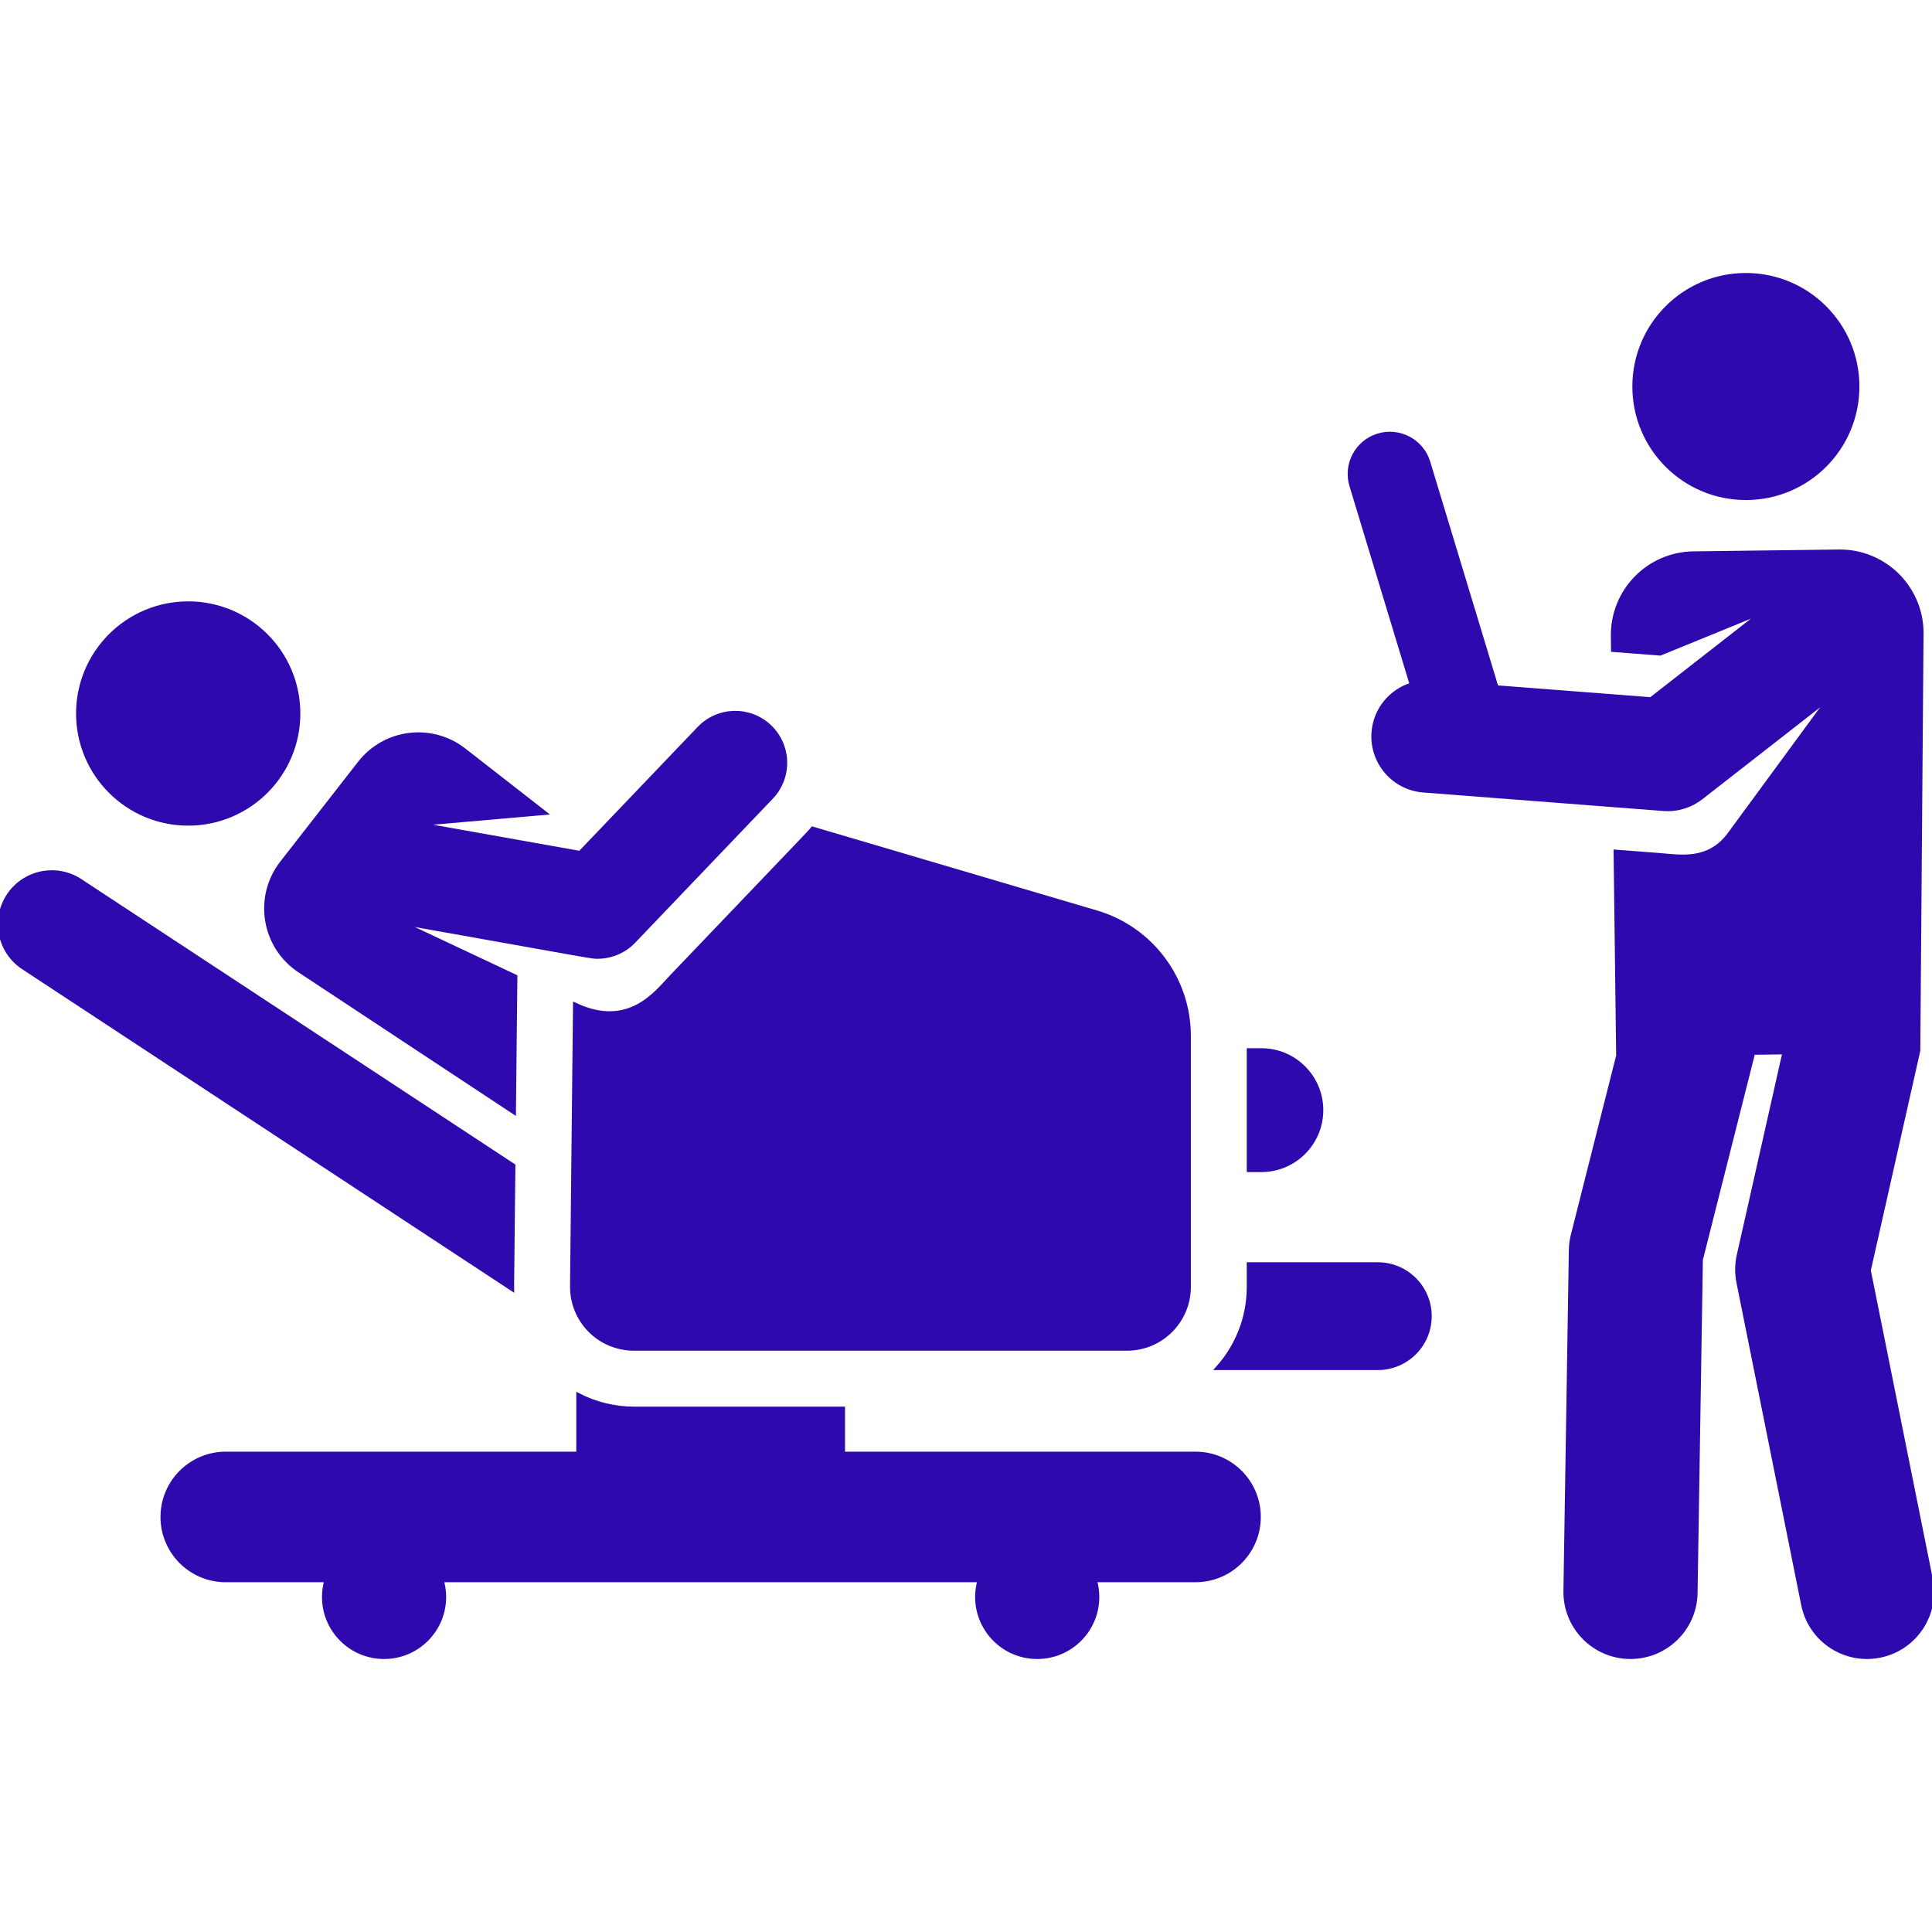 <svg fill="#2d09ae" height="200px" width="200px" version="1.1" id="Layer_1" xmlns="http://www.w3.org/2000/svg" xmlns:xlink="http://www.w3.org/1999/xlink" viewBox="0 0 459.074 459.074" xml:space="preserve" stroke="#2d09ae"><g id="SVGRepo_bgCarrier" stroke-width="0"></g><g id="SVGRepo_tracerCarrier" stroke-linecap="round" stroke-linejoin="round"></g><g id="SVGRepo_iconCarrier"> <g> <g> <g> <path d="M284.074,345.438h-83.782v-10.701H150.62c-4.598,0-9.13-1.13-13.188-3.203v13.904H53.649 c-8.292,0-15.014,6.722-15.014,15.014s6.722,15.014,15.014,15.014h23.936c-0.369,1.268-0.577,2.603-0.577,3.99 c0,7.872,6.381,14.253,14.253,14.253s14.253-6.382,14.253-14.253c0-1.387-0.208-2.723-0.577-3.99h127.848 c-0.369,1.268-0.577,2.603-0.577,3.99c0,7.872,6.381,14.253,14.253,14.253s14.253-6.382,14.253-14.253 c0-1.387-0.208-2.723-0.577-3.99h23.936c8.292,0,15.014-6.722,15.014-15.014C299.088,352.16,292.366,345.438,284.074,345.438z"></path> <path d="M313.933,263.788c0-7.851-6.364-14.215-14.214-14.215h-2.967v28.43h2.967 C307.569,278.003,313.933,271.639,313.933,263.788z"></path> <path d="M71.194,230.622l50.905,33.622l0.34-32.179l-27.478-12.939c48.759,8.683,45.549,8.191,47.046,8.191 c3.204,0,6.308-1.303,8.563-3.661l32.698-34.213c4.52-4.73,4.35-12.228-0.38-16.748c-4.728-4.518-12.227-4.349-16.748,0.379 l-28.309,29.622l-38.714-6.894l30.245-2.658l-19.099-14.889c-7.693-5.997-18.791-4.623-24.788,3.07l-18.477,23.701 C60.673,213.141,62.599,224.946,71.194,230.622z"></path> <circle cx="44.722" cy="169.541" r="26.145"></circle> <path d="M327.39,300.434h-30.638v5.344c0,7.395-2.79,14.147-7.367,19.271h38.005c6.797,0,12.308-5.51,12.308-12.307 S334.187,300.434,327.39,300.434z"></path> <path d="M121.663,305.472l0.301-28.488L19.071,209.313c-5.68-3.735-13.311-2.158-17.045,3.52 c-3.735,5.679-2.159,13.311,3.52,17.046l116.128,76.376C121.67,305.993,121.66,305.733,121.663,305.472z"></path> <path d="M136.656,238.76l-0.707,66.863c-0.041,3.918,1.486,7.689,4.242,10.475c2.756,2.785,6.511,4.352,10.429,4.352h117.175 c8.103,0,14.672-6.569,14.672-14.672v-59.614c0-13.557-8.924-25.497-21.927-29.334l-67.446-19.907 c-1.144,1.342,2.902-2.935-33.6,35.258C156.04,235.795,149.484,244.801,136.656,238.76z"></path> <circle cx="414.849" cy="91.842" r="26.477"></circle> <path d="M458.768,375.226l-14.737-73.365l11.764-52.225l0.774-99.432c-0.135-10.7-8.919-19.265-19.62-19.13l-34.551,0.437 c-10.7,0.136-19.265,8.92-19.13,19.62l0.041,3.285l11.163,0.861l24.719-10.095l-26.898,20.988l-36.72-2.831l-3.431-11.326 l-12.773-42.16c-1.525-5.034-6.839-7.877-11.877-6.354c-5.034,1.526-7.879,6.843-6.353,11.877 c6.955,22.957,9.953,32.852,14.333,47.31c-4.913,1.502-8.66,5.874-9.079,11.308c-0.546,7.086,4.755,13.272,11.84,13.818 l57.054,4.398c3.242,0.247,6.404-0.735,8.904-2.685l30.83-24.056l-24.045,32.75c-4.923,6.706-11.788,5.354-16.537,4.986 l-10.524-0.811l0.609,48.141l0.084-0.001l-10.857,42.97c-0.292,1.157-0.449,2.344-0.468,3.537l-1.287,80.978 c-0.136,8.527,6.667,15.548,15.193,15.684c0.084,0.001,0.167,0.002,0.25,0.002c8.413-0.001,15.3-6.753,15.433-15.195 l1.258-79.183l12.431-49.198l7.486-0.094l-10.868,48.247c-0.477,2.115-0.502,4.307-0.075,6.433l15.384,76.59 c1.676,8.346,9.798,13.776,18.179,12.098C455.032,391.725,460.448,383.586,458.768,375.226z"></path> </g> </g> </g> </g></svg>